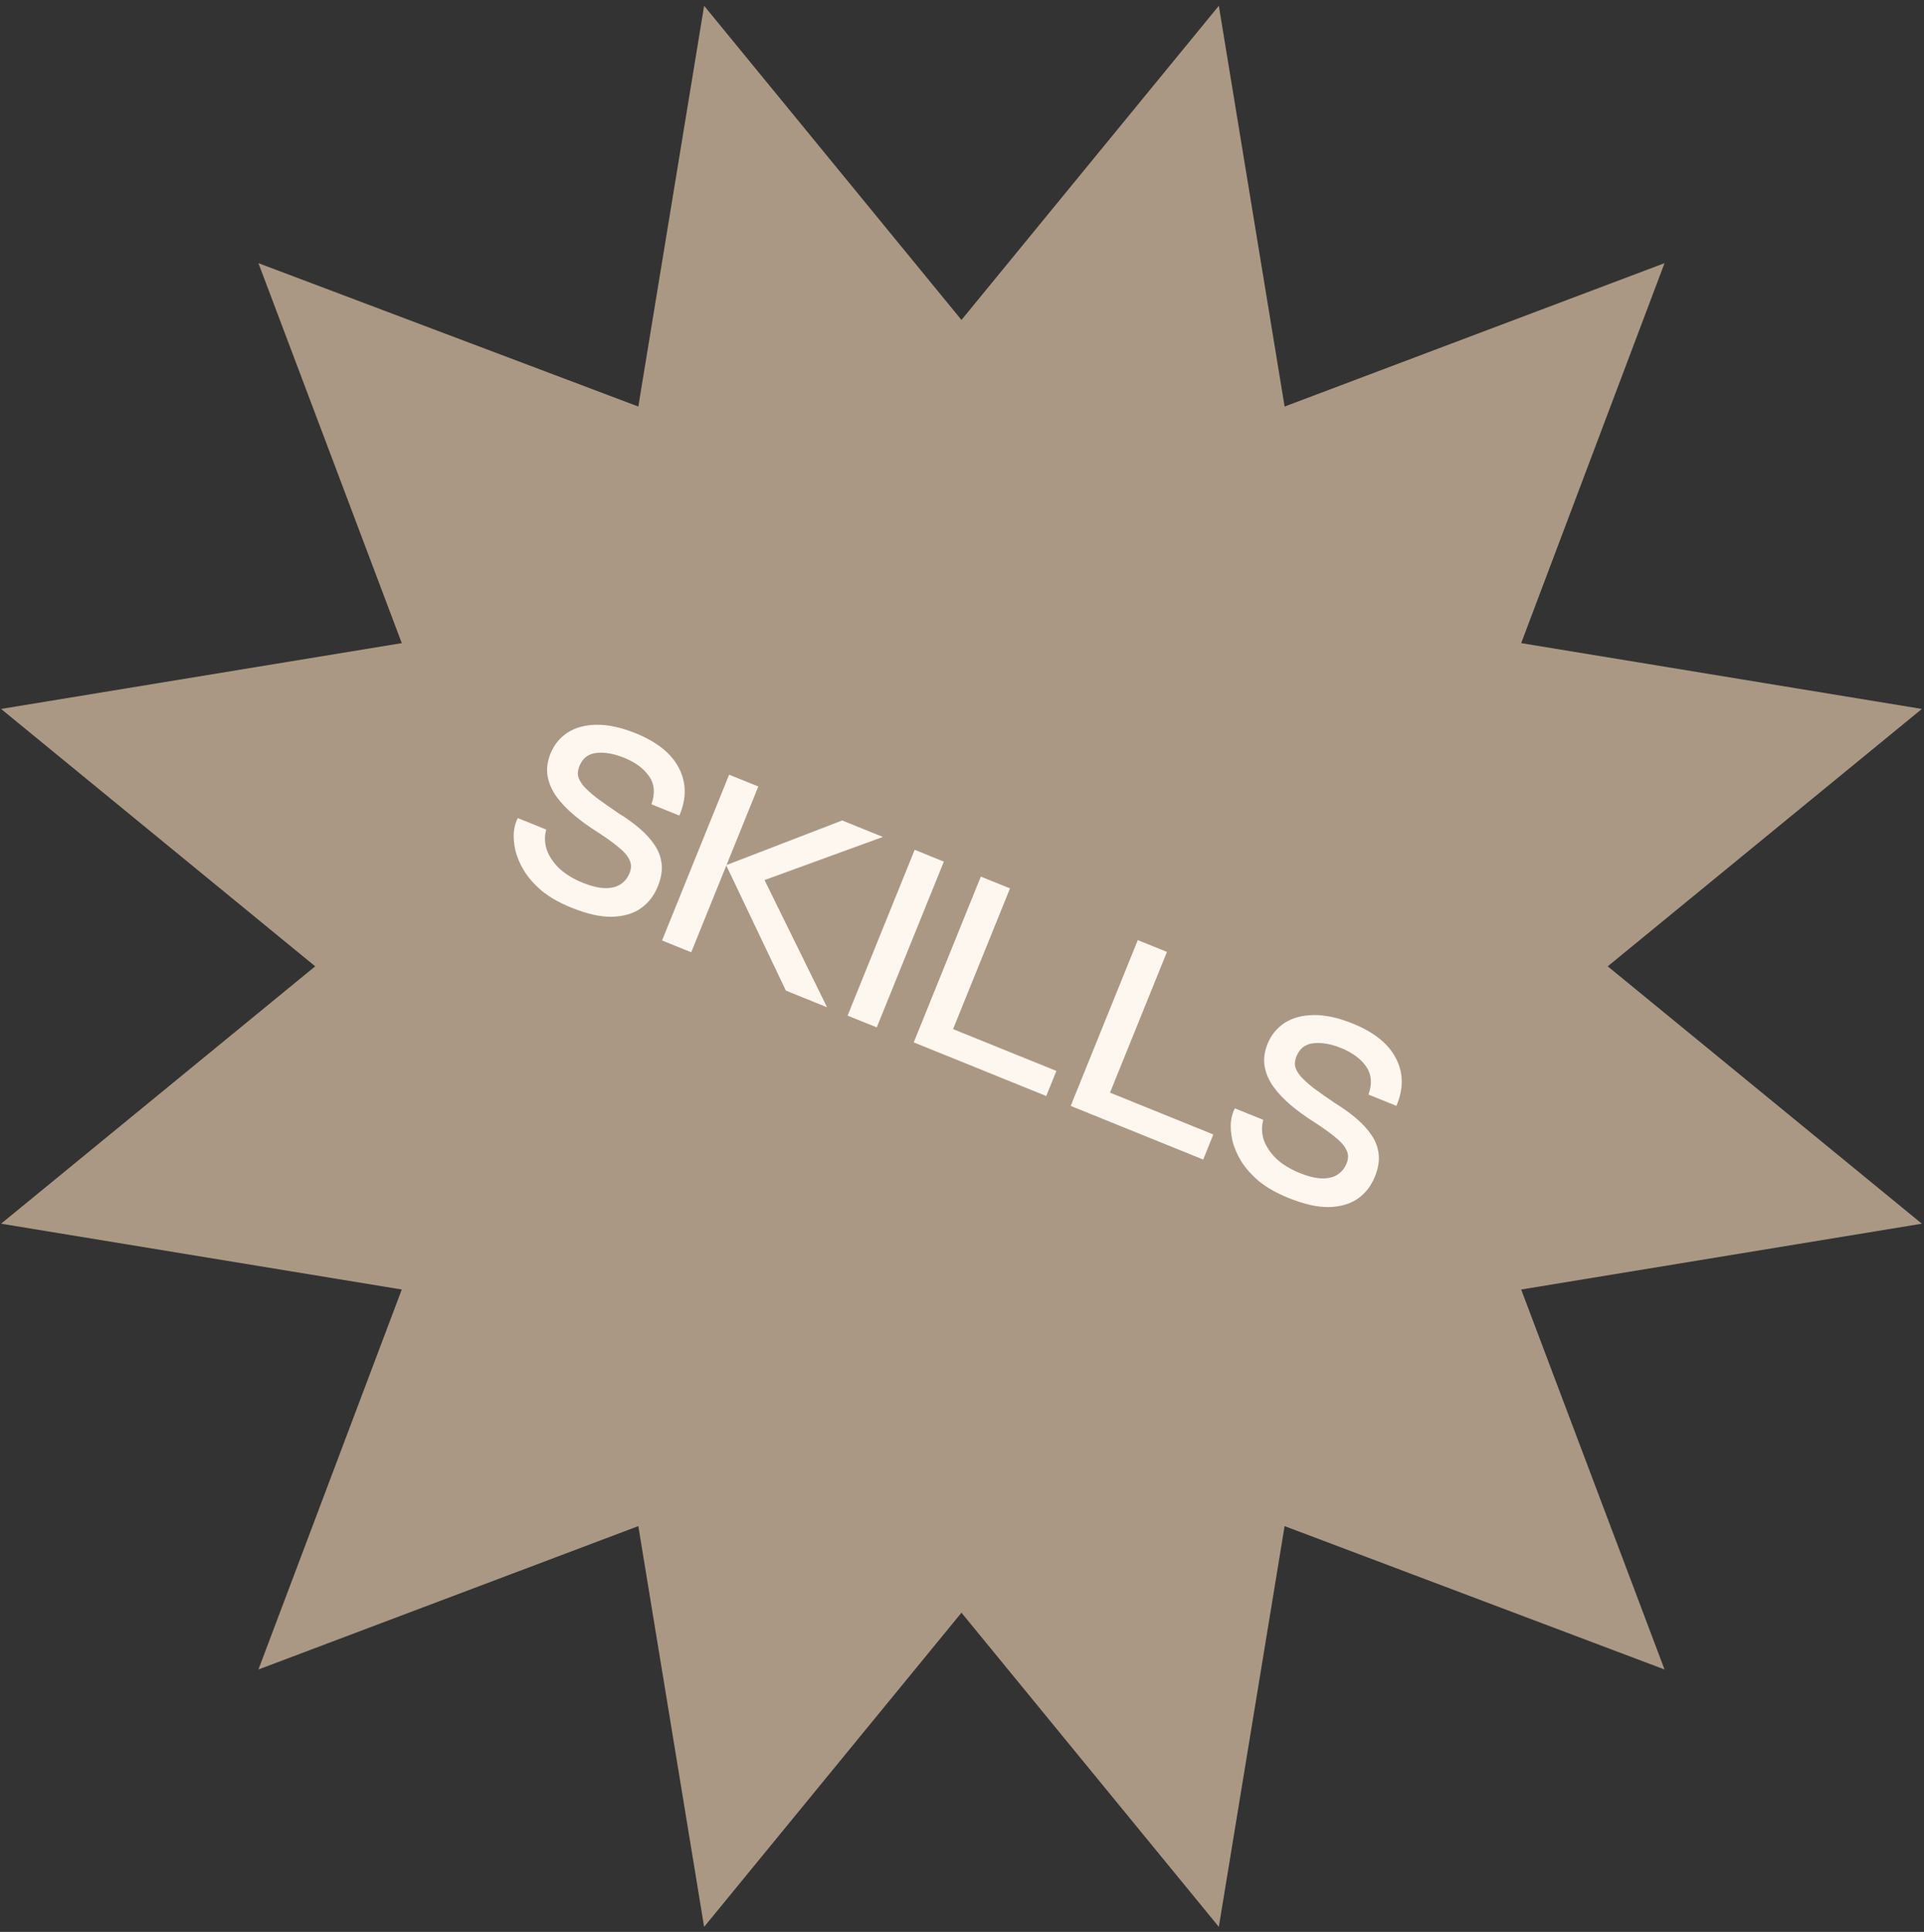<svg width="253" height="254" viewBox="0 0 253 254" fill="none" xmlns="http://www.w3.org/2000/svg">
<rect x="0" y="0" width="253" height="254" fill="#333333" stroke="none"/>
<path d="M126.43 42.065L160.272 0.761L168.921 53.451L218.881 34.6L200.03 84.557L252.718 93.209L211.41 127.049L252.718 160.888L200.03 169.54L218.881 219.497L168.921 200.647L160.272 253.337L126.43 212.032L92.59 253.337L83.938 200.647L33.984 219.497L52.832 169.54L0.142 160.888L41.449 127.049L0.142 93.209L52.832 84.557L33.984 34.6L83.938 53.451L92.59 0.761L126.43 42.065Z" fill="#AB9884"/>
<path d="M68.098 107.559L71.831 109.07C71.585 109.936 71.606 110.819 71.895 111.719C72.215 112.605 72.768 113.43 73.556 114.192C74.375 114.941 75.401 115.565 76.634 116.064C77.733 116.509 78.696 116.742 79.522 116.764C80.349 116.785 81.025 116.628 81.552 116.294C82.111 115.945 82.522 115.446 82.785 114.796C83.048 114.146 83.04 113.555 82.759 113.024C82.509 112.479 82.008 111.911 81.256 111.319C80.513 110.705 79.53 110.007 78.306 109.225C77.289 108.578 76.333 107.878 75.438 107.124C74.542 106.37 73.784 105.568 73.163 104.716C72.565 103.873 72.18 102.987 72.008 102.056C71.846 101.103 71.974 100.111 72.391 99.079C72.863 97.913 73.615 96.991 74.647 96.312C75.701 95.643 76.987 95.302 78.505 95.29C80.024 95.279 81.713 95.65 83.575 96.403C86.423 97.556 88.33 99.097 89.297 101.029C90.273 102.937 90.285 105.004 89.332 107.228L85.666 105.744C86.17 104.304 86.068 103.075 85.358 102.057C84.647 101.039 83.552 100.23 82.072 99.631C80.749 99.096 79.544 98.882 78.456 98.99C77.369 99.097 76.612 99.678 76.185 100.732C76.004 101.181 75.945 101.614 76.011 102.032C76.108 102.437 76.349 102.874 76.734 103.342C77.127 103.789 77.7 104.308 78.452 104.899C79.236 105.478 80.201 106.155 81.348 106.933C82.352 107.548 83.261 108.203 84.076 108.898C84.891 109.593 85.55 110.317 86.055 111.069C86.582 111.831 86.898 112.663 87.002 113.567C87.106 114.47 86.94 115.46 86.504 116.536C86.005 117.77 85.246 118.741 84.228 119.451C83.219 120.139 81.951 120.5 80.423 120.534C78.927 120.555 77.159 120.152 75.118 119.326C73.571 118.7 72.287 117.972 71.266 117.141C70.277 116.297 69.496 115.42 68.925 114.51C68.363 113.578 67.976 112.664 67.764 111.769C67.574 110.884 67.51 110.075 67.572 109.343C67.664 108.597 67.84 108.003 68.098 107.559ZM99.15 116.213L99.866 114.35L108.754 132.432L103.338 130.24L95.488 113.752L110.748 107.871L116.096 110.036L99.15 116.213ZM95.88 101.853L99.715 103.406L90.892 125.202L87.058 123.65L95.88 101.853ZM120.278 111.729L124.113 113.281L115.29 135.078L111.456 133.526L120.278 111.729ZM132.812 116.802L125.324 135.302L138.913 140.803L137.579 144.099L120.155 137.047L128.977 115.25L132.812 116.802ZM153.45 125.156L145.962 143.656L159.551 149.156L158.217 152.453L140.793 145.4L149.616 123.603L153.45 125.156ZM162.386 145.724L166.12 147.235C165.874 148.101 165.895 148.984 166.183 149.883C166.503 150.77 167.057 151.594 167.844 152.357C168.663 153.106 169.69 153.73 170.923 154.229C172.022 154.674 172.984 154.907 173.811 154.928C174.637 154.95 175.314 154.793 175.841 154.458C176.4 154.11 176.811 153.611 177.074 152.96C177.337 152.31 177.328 151.719 177.047 151.188C176.798 150.644 176.297 150.075 175.545 149.484C174.802 148.87 173.818 148.172 172.595 147.39C171.578 146.743 170.622 146.043 169.726 145.289C168.831 144.535 168.073 143.732 167.452 142.881C166.853 142.038 166.468 141.151 166.297 140.221C166.135 139.268 166.262 138.275 166.68 137.244C167.152 136.078 167.904 135.156 168.935 134.477C169.989 133.807 171.275 133.467 172.794 133.455C174.312 133.443 176.002 133.814 177.863 134.567C180.711 135.72 182.619 137.262 183.586 139.193C184.562 141.102 184.573 143.169 183.621 145.393L179.955 143.909C180.459 142.469 180.356 141.24 179.646 140.222C178.936 139.203 177.841 138.395 176.361 137.796C175.038 137.26 173.833 137.046 172.745 137.154C171.657 137.262 170.9 137.843 170.474 138.897C170.292 139.345 170.234 139.779 170.3 140.197C170.397 140.602 170.638 141.038 171.022 141.507C171.416 141.953 171.989 142.472 172.741 143.064C173.525 143.642 174.49 144.32 175.637 145.097C176.641 145.712 177.55 146.368 178.365 147.063C179.18 147.758 179.839 148.482 180.344 149.234C180.871 149.995 181.186 150.828 181.29 151.731C181.394 152.635 181.229 153.624 180.793 154.701C180.294 155.934 179.535 156.906 178.517 157.616C177.508 158.304 176.239 158.665 174.712 158.699C173.216 158.72 171.448 158.317 169.407 157.491C167.86 156.865 166.576 156.136 165.555 155.305C164.565 154.461 163.785 153.584 163.214 152.675C162.651 151.742 162.264 150.829 162.052 149.934C161.863 149.048 161.799 148.239 161.86 147.507C161.953 146.762 162.129 146.167 162.386 145.724Z" fill="#FDF7F0"/>
</svg>
